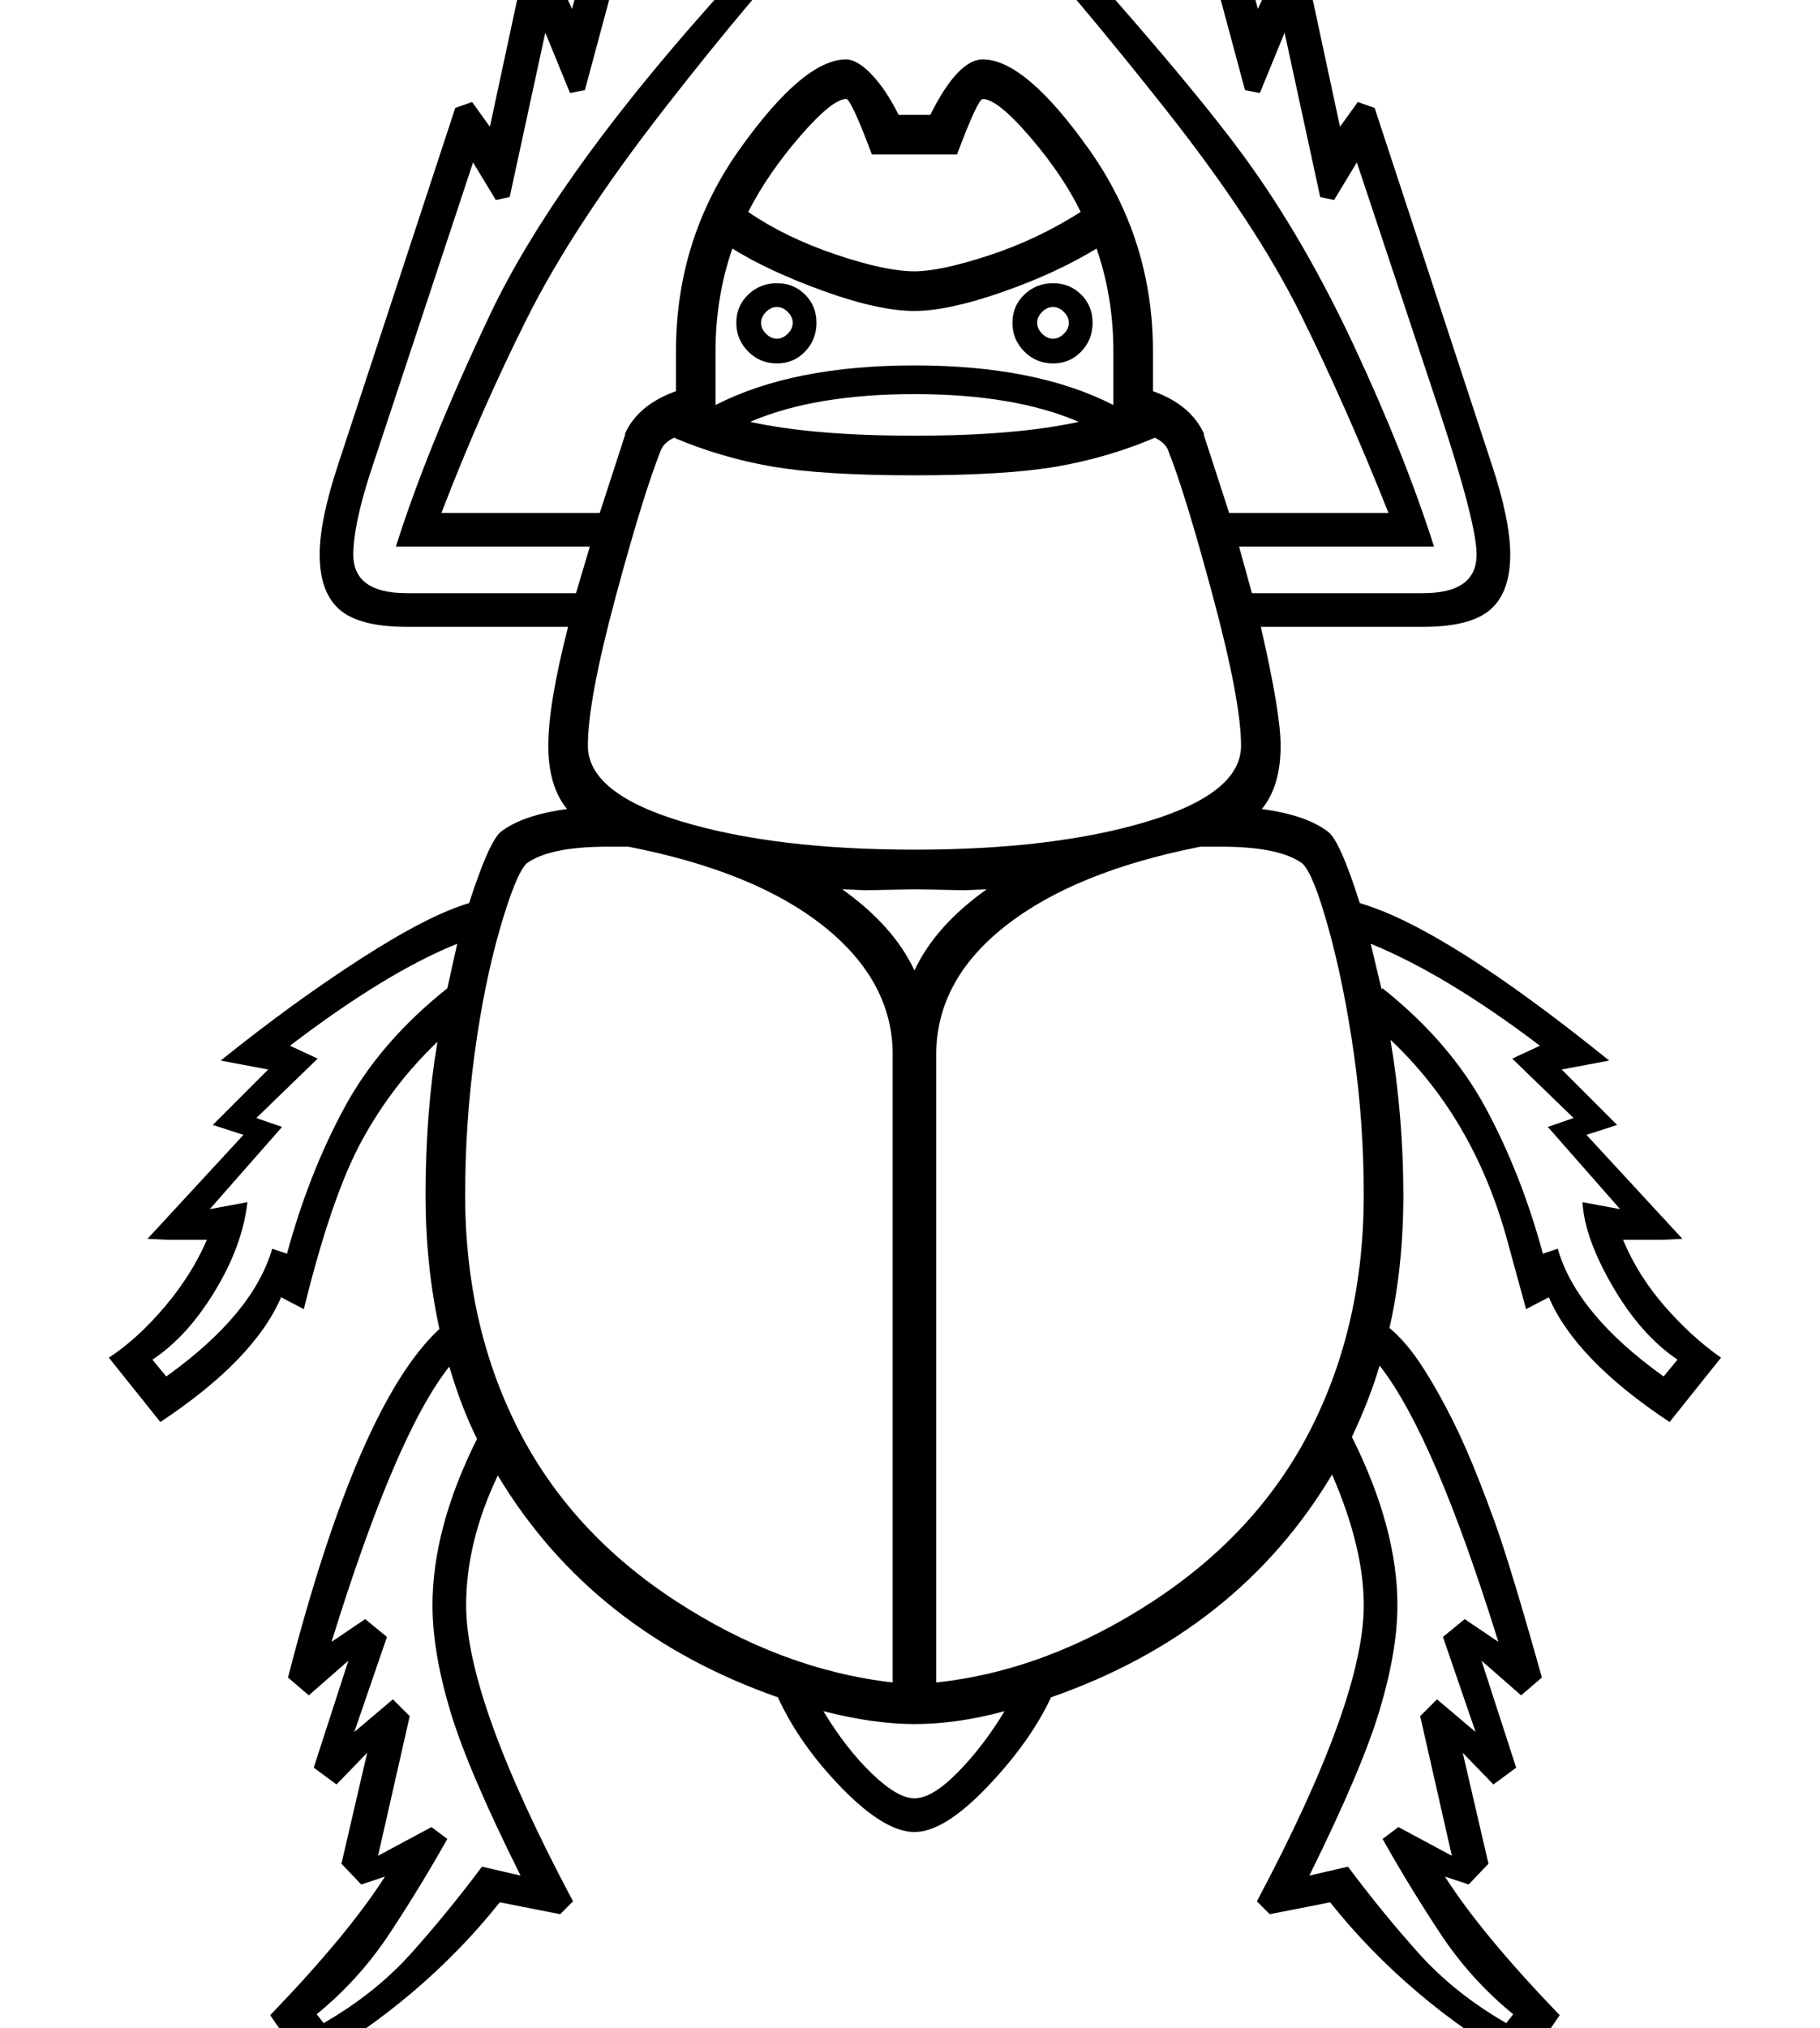 <?xml version="1.0" standalone="no"?>
<!DOCTYPE svg PUBLIC "-//W3C//DTD SVG 1.1//EN" "http://www.w3.org/Graphics/SVG/1.1/DTD/svg11.dtd" >
<svg xmlns="http://www.w3.org/2000/svg" xmlns:xlink="http://www.w3.org/1999/xlink" version="1.1" viewBox="-10 0 1839 2048">
  <g transform="matrix(1 0 0 -1 0 1638)">
   <path fill="currentColor"
d="M898 1522h32q28 56 53 56q43 0 107.5 -91t64.5 -204v-40q39 -14 52 -44l-1 1l26 -80h161q-43 108 -88.5 200t-135.5 206t-169 201l12 43l41 -13q-5 28 -5 86q0 36 31 87t63 77l65 -36q-65 -99 -65 -150q0 -38 12 -79l39 62l23 -7l45 -168l29 63l16 -5l38 -177l18 25
l17 -6l118 -359q19 -57 19 -92q0 -38 -20 -55.5t-68 -17.5h-164q20 -87 20 -120q0 -41 -19 -64q45 -6 67 -23q12 -9 32 -72q86 -25 252 -159l-48 -9l56 -56l-31 -10l97 -105l-21 -1h-39q15 -36 42 -67t57 -52l-52 -65q-95 63 -122 126l-23 -12l-20 73q-34 121 -117 199
q13 -78 13 -157q0 -72 -14 -134q13 -11 24.5 -26.5t26 -41.5t27 -54.5t28.5 -72.5t48 -158l-21 -18l-40 35l35 -108l-23 -17l-31 32l26 -112l-20 -21l-24 8q37 -58 116 -140l-36 -52q-117 67 -196 166l-61 -12l-13 13q108 203 108 299q0 58 -32 132q-95 -159 -284 -225
q-21 -45 -64.5 -90.5t-73.5 -45.5t-73 44t-65 92q-188 66 -283 224q-32 -67 -32 -131q0 -96 108 -299l-13 -13l-61 12q-79 -99 -196 -166l-36 52q79 82 116 140l-24 -8l-20 21l26 112l-31 -32l-23 17l35 108l-40 -35l-21 18q71 276 153 352q-14 64 -14 135q0 84 12 155
q-46 -44 -76.5 -100t-58.5 -170l-23 12q-27 -63 -122 -126l-52 65q29 19 56.5 51.5t42.5 67.5h-39l-21 1l97 105l-31 10l56 56l-48 9q72 58 141 102.5t110 56.5q20 62 32 72q22 17 67 23q-19 23 -19 64q0 42 20 120h-163q-48 0 -68 17.5t-20 55.5q0 35 19 92l118 359l17 6
l18 -25l38 177l16 5l29 -63l45 168l23 7l39 -62q12 41 12 79q0 45 -65 150l65 36q32 -27 63 -78t31 -86q0 -58 -5 -86l41 13l12 -43q-76 -81 -167.5 -198.5t-138.5 -211t-87 -197.5h160l26 80l-1 -1q13 30 52 44v40q0 114 64.5 204.5t107.5 90.5q11 0 25.5 -15t27.5 -41z
M1368 431q0 73 -10 143t-25.5 126t-26.5 66q-23 17 -82 17h-21q-127 -25 -197 -80t-70 -130v-634q112 12 219 82t160 175t53 235zM460 431q0 -130 53 -235t159.5 -174.5t219.5 -82.5v634q0 74 -69.5 129.5t-197.5 80.5h-21q-59 0 -82 -17q-11 -11 -27 -66.5t-25.5 -126
t-9.5 -142.5zM914 1158q-93 0 -144.5 9t-98.5 29q-10 -5 -13 -12q-18 -45 -46 -149t-28 -150q0 -48 94.5 -76.5t235.5 -28.5t235.5 28.5t94.5 76.5q0 45 -28.5 151t-45.5 148q-3 7 -13 12q-47 -20 -98.5 -29t-144.5 -9zM1108 1821q0 27 17 69.5t34 68.5l-13 8
q-28 -30 -46 -63.5t-18 -60.5q0 -50 15 -136l-60 21q150 -166 210 -248t111 -191t81 -203h-197l13 -47h173q54 0 54 39q0 32 -38.5 148t-82.5 248l-23 -38l-14 3l-36 166l-25 -61l-15 3l-53 197l-39 -61l-18 3q-30 90 -30 135zM673 1683l-39 61l-53 -197l-15 -3l-25 61
l-36 -166l-14 -3l-23 38l-104 -314q-17 -53 -17 -82q0 -39 54 -39h171l14 47h-196q32 101 95 234t218 308l89 100l-60 -21l7 47q8 53 8 89q0 26 -18.5 61t-45.5 63l-13 -8q18 -28 34.5 -70t16.5 -68q0 -45 -30 -135zM1403 -207l54 -29l-32 141l17 17l39 -33l-33 96l22 18
l34 -23q-65 209 -120 279q-10 -34 -28 -72q46 -92 46 -170q0 -46 -18 -106t-71 -167l39 9q36 -48 72 -88t88 -70l7 9q-43 35 -74 82t-58 95zM442 -219q-27 -48 -58 -95t-74 -82l7 -9q52 30 88 70t72 88l39 -9q-53 106 -71 166t-18 107q0 78 45 168q-16 32 -28 73
q-54 -68 -119 -278l34 23l22 -18l-33 -96l39 33l17 -17l-32 -141l54 29zM957 1482h-86q-21 56 -26 56q-14 0 -46.5 -37.5t-52.5 -76.5q38 -26 88.5 -43t79.5 -17q26 0 75 16t93 44q-18 37 -51 75.5t-48 38.5q-5 0 -26 -56zM914 1324q-36 0 -91.5 20t-92.5 43
q-17 -49 -17 -104v-54q78 40 201 40t201 -40v54q0 55 -17 104q-41 -25 -95.5 -44t-88.5 -19zM1387 640q68 -54 104 -120.5t58 -147.5l15 5q19 -66 107 -129l14 17q-37 25 -65.5 74t-30.5 85l38 -7l-73 83l26 9l-62 60l28 13q-95 72 -171 103l11 -46zM452 685
q-72 -29 -169 -103l28 -13l-62 -60l26 -9l-73 -83l38 7q-5 -44 -33 -90t-63 -69l14 -17q88 63 107 129l15 -5q22 81 58 147.5t104 120.5zM914 1240q-101 0 -166 -28q64 -14 166 -14t166 14q-65 28 -166 28zM914 -178q18 0 44 26.5t47 61.5q-48 -13 -91 -13q-41 0 -92 13
q23 -38 49 -63t43 -25zM914 740l-50 -1l-23 1q52 -37 73 -82q21 45 73 82l-23 -1zM775 1352q17 0 28.5 -11.5t11.5 -28.5t-11.5 -29t-28.5 -12t-29 12t-12 29t12 28.5t29 11.5zM775 1296q6 0 11 5t5 11t-5 11t-11 5t-11 -5t-5 -11t5 -11t11 -5zM1054 1352q17 0 28.5 -11.5
t11.5 -28.5t-11.5 -29t-28.5 -12t-29 12t-12 29t12 28.5t29 11.5zM1054 1296q6 0 11 5t5 11t-5 11t-11 5t-11 -5t-5 -11t5 -11t11 -5z" />
  </g>

</svg>
